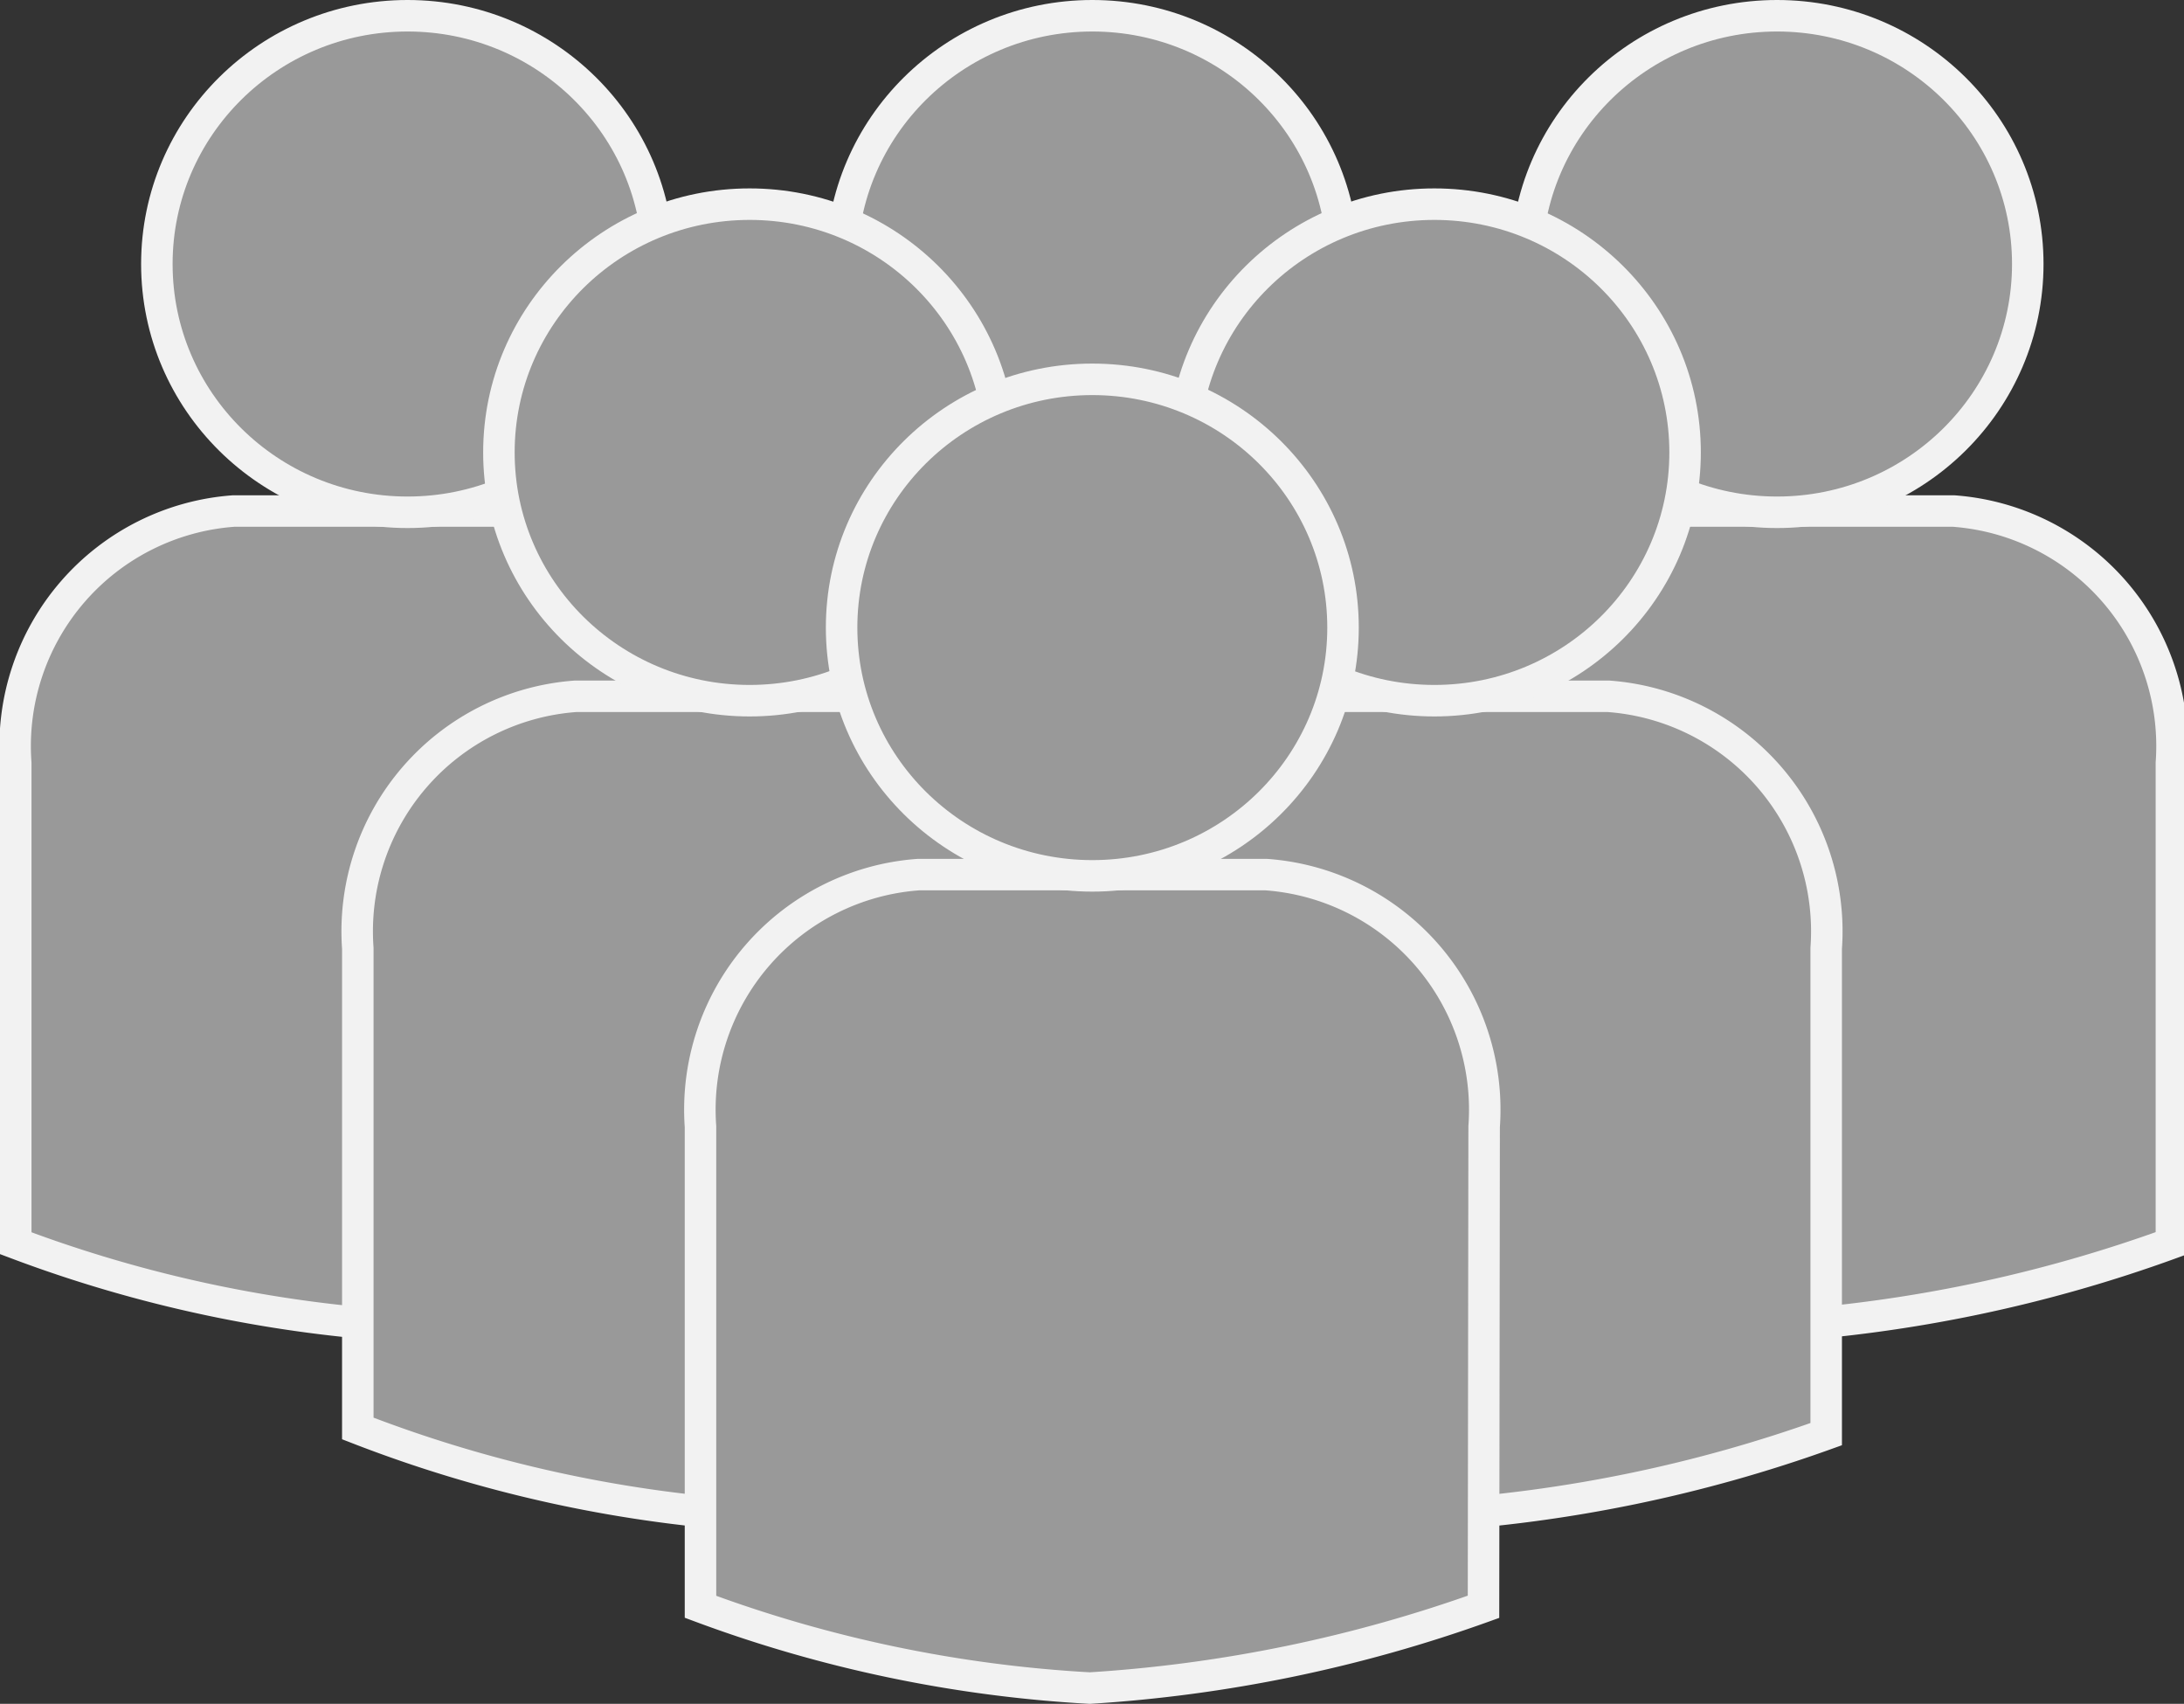<svg id="mix-icon-assistants1_grey" xmlns="http://www.w3.org/2000/svg" viewBox="0 0 34.67 27.04"><rect x="0" y="0" width="34.67" height="27.04" fill="#333333" stroke="none"/><defs><style>.cls-1{fill:#999;stroke:#f2f2f2;stroke-miterlimit:10;stroke-width:0.5px;}</style></defs><title>mix-icon-assistants1_grey</title><path class="cls-1" d="M16.22,20.06a3.74,3.74,0,0,0-3.46-4H7.24a3.74,3.74,0,0,0-3.46,4v7.62A21.06,21.06,0,0,0,10,29a22.63,22.63,0,0,0,6.25-1.29Z" transform="translate(-3.53 -7.95)"/><ellipse class="cls-1" cx="6.47" cy="4.19" rx="3.98" ry="3.94"/><path class="cls-1" d="M27.09,20.06a3.74,3.74,0,0,0-3.46-4H18.11a3.74,3.74,0,0,0-3.46,4v7.62A21.06,21.06,0,0,0,20.83,29a22.63,22.63,0,0,0,6.25-1.29Z" transform="translate(-3.53 -7.95)"/><ellipse class="cls-1" cx="17.34" cy="4.19" rx="3.98" ry="3.94"/><path class="cls-1" d="M38,20.06a3.74,3.74,0,0,0-3.46-4H29a3.74,3.74,0,0,0-3.46,4v7.62A21.06,21.06,0,0,0,31.7,29,22.63,22.63,0,0,0,38,27.68Z" transform="translate(-3.53 -7.95)"/><ellipse class="cls-1" cx="28.21" cy="4.19" rx="3.98" ry="3.94"/><path class="cls-1" d="M21.65,23a3.74,3.74,0,0,0-3.46-4H12.67a3.74,3.74,0,0,0-3.46,4v7.62A21.06,21.06,0,0,0,15.4,32a22.63,22.63,0,0,0,6.25-1.29Z" transform="translate(-3.53 -7.95)"/><ellipse class="cls-1" cx="11.9" cy="7.18" rx="3.98" ry="3.94"/><path class="cls-1" d="M32.52,23a3.74,3.74,0,0,0-3.46-4H23.54a3.74,3.74,0,0,0-3.46,4v7.62A21.06,21.06,0,0,0,26.27,32a22.63,22.63,0,0,0,6.25-1.29Z" transform="translate(-3.53 -7.95)"/><ellipse class="cls-1" cx="22.77" cy="7.18" rx="3.98" ry="3.94"/><path class="cls-1" d="M27.09,25.83a3.74,3.74,0,0,0-3.46-4H18.11a3.74,3.74,0,0,0-3.46,4v7.62a21.06,21.06,0,0,0,6.18,1.29,22.63,22.63,0,0,0,6.25-1.29Z" transform="translate(-3.53 -7.95)"/><ellipse class="cls-1" cx="17.34" cy="9.96" rx="3.98" ry="3.94"/></svg>